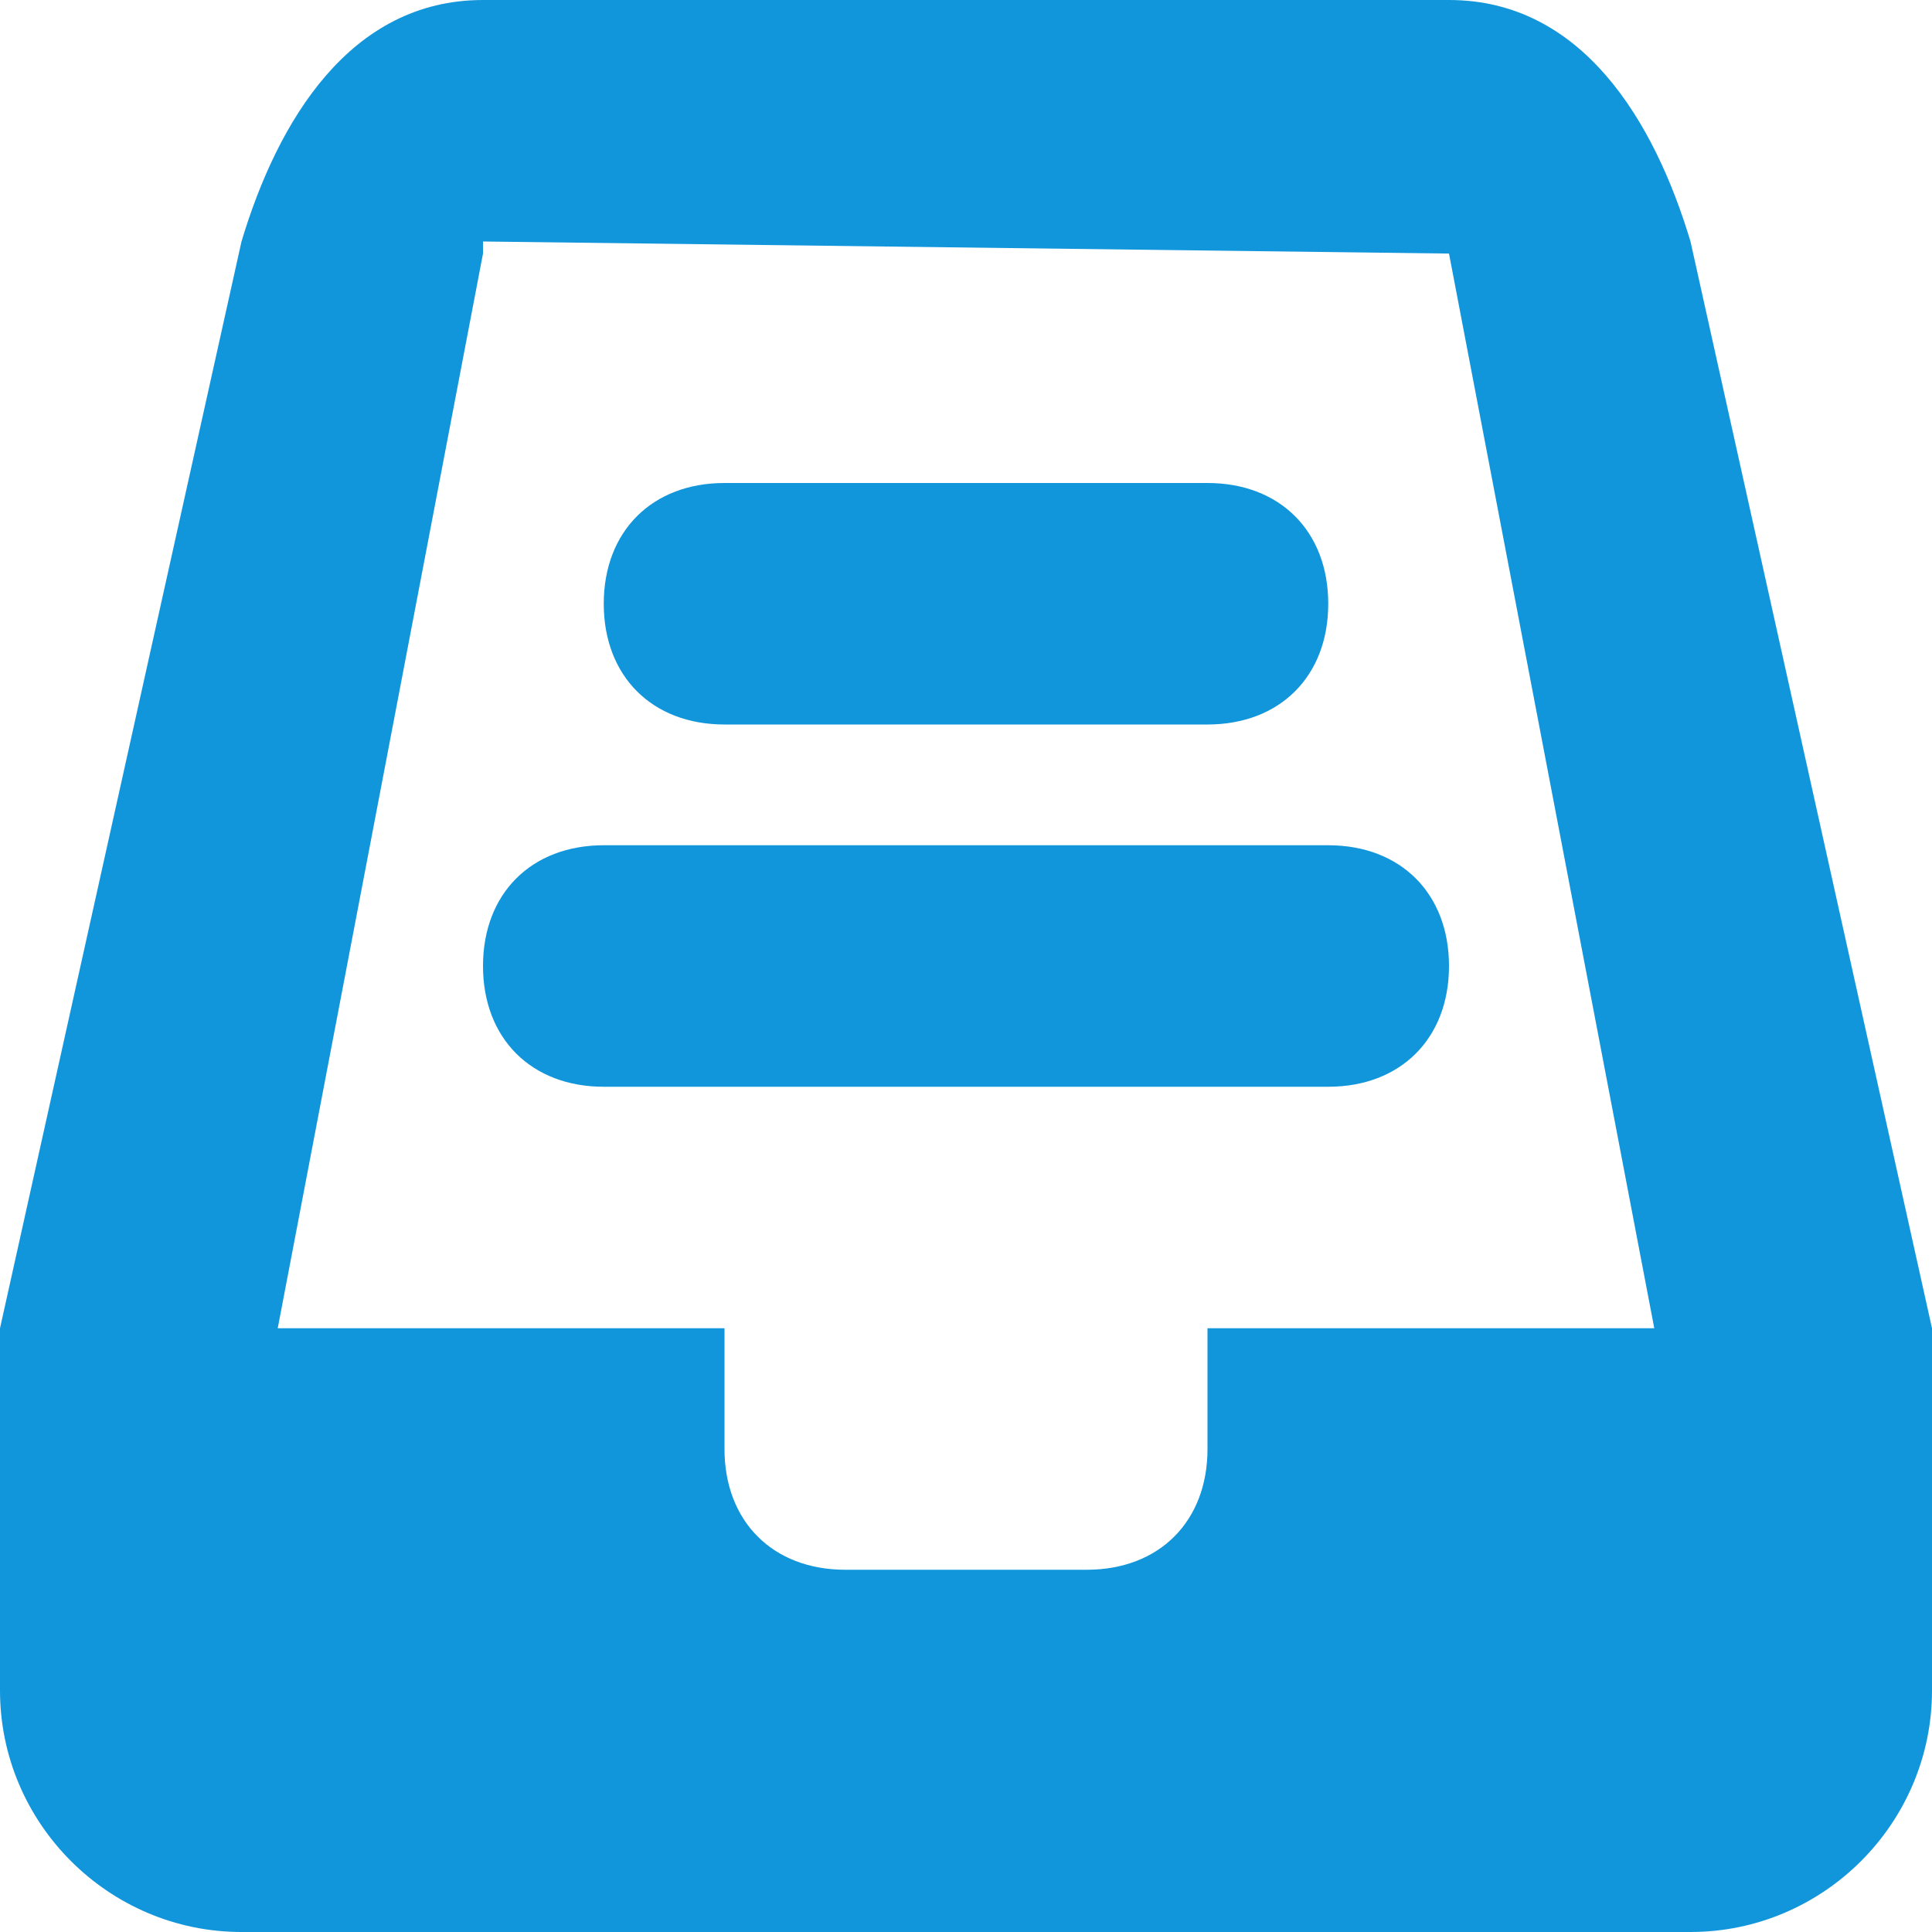 <?xml version="1.0" standalone="no"?><!DOCTYPE svg PUBLIC "-//W3C//DTD SVG 1.1//EN" "http://www.w3.org/Graphics/SVG/1.1/DTD/svg11.dtd"><svg t="1668428338299" class="icon" viewBox="0 0 1024 1024" version="1.1" xmlns="http://www.w3.org/2000/svg" p-id="2732" xmlns:xlink="http://www.w3.org/1999/xlink" width="200" height="200"><path d="M1024 704l0 192c0 70.4-57.6 128-128 128L128 1024c-70.4 0-128-57.6-128-128l0-192 128-576c19.2-64 57.6-128 128-128l512 0c70.4 0 108.8 64 128 128L1024 704C1024 704 1024 704 1024 704zM768 134.4 768 134.4 256 128l0 6.4L147.2 704 384 704l0 0 0 0 0 64c0 38.4 25.6 64 64 64l128 0c38.4 0 64-25.6 64-64l0-64 236.8 0L768 134.4zM256 512c0-38.4 25.6-64 64-64l384 0c38.4 0 64 25.6 64 64s-25.6 64-64 64L320 576C281.6 576 256 550.4 256 512zM640 384 384 384C345.6 384 320 358.4 320 320c0-38.4 25.6-64 64-64l256 0c38.4 0 64 25.6 64 64C704 358.4 678.4 384 640 384z" p-id="2733" fill="#1296db"></path></svg>